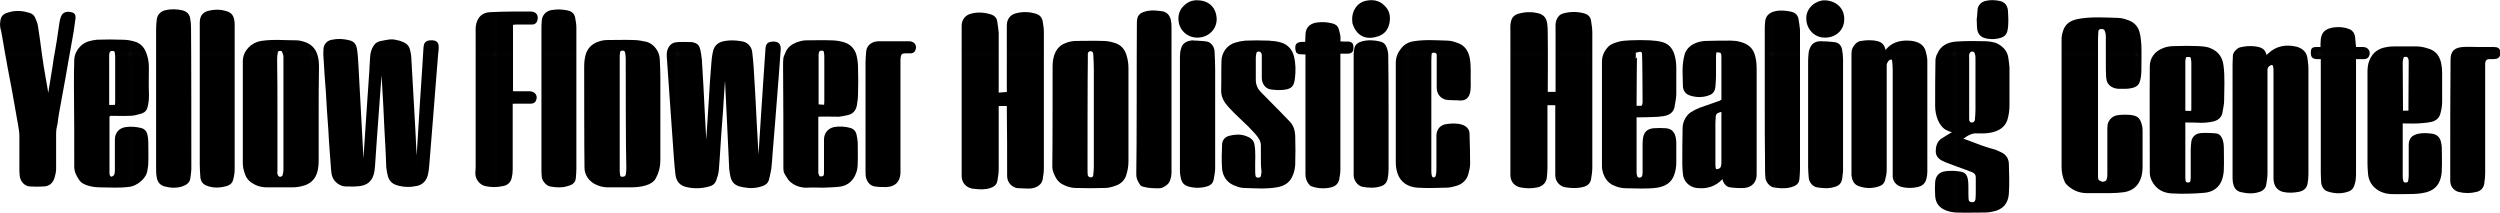 

<svg version="1.1" id="Layer_2_00000061473233061972780030000000352876093285049005_"
	 xmlns="http://www.w3.org/2000/svg" xmlns:xlink="http://www.w3.org/1999/xlink" x="0px" y="0px" viewBox="0 0 824.6 70.2"
	 style="enable-background:new 0 0 824.6 70.2;" xml:space="preserve">
<style type="text/css">
</style>
<pattern  y="70.2" width="58.8" height="58.8" patternUnits="userSpaceOnUse" id="New_Pattern_Swatch_2" viewBox="0 -58.8 58.8 58.8" style="overflow:visible;">
	<g>
		<rect y="-58.8" class="st0" width="58.8" height="58.8"/>
		<g>
			<rect y="-58.8" class="st0" width="58.8" height="58.8"/>
			<rect y="-58.8" class="st1" width="58.8" height="58.8"/>
		</g>
	</g>
</pattern>
<pattern  y="70.2" width="58.8" height="58.8" patternUnits="userSpaceOnUse" id="New_Pattern_Swatch_5" viewBox="0 -58.8 58.8 58.8" style="overflow:visible;">
	<g>
		<rect y="-58.8" class="st0" width="58.8" height="58.8"/>
		<g>
			<rect y="-58.8" class="st0" width="58.8" height="58.8"/>
			<rect y="-58.8" class="st2" width="58.8" height="58.8"/>
		</g>
	</g>
</pattern>
<g id="Layer_1-2">
	<g>
		<pattern  id="SVGID_1_" xlink:href="#New_Pattern_Swatch_5" patternTransform="matrix(1.02 0 0 -1 -1521.28 -15901.45)">
		</pattern>
		
			<pattern  id="SVGID_00000034077557383393652350000000349048043675086015_" xlink:href="#New_Pattern_Swatch_2" patternTransform="matrix(1.02 0 0 -1 -1546.59 -15900.98)">
		</pattern>
		
			<path style="fill:url(#SVGID_1_);stroke:url(#SVGID_00000034077557383393652350000000349048043675086015_);stroke-miterlimit:10;" d="
			M232.9,54.7c0.3-4.7,0.6-9.3,0.9-13.9c0.2-3.1,0.4-6.2,0.6-9.3c0.2-3.4,0.4-6.8,0.7-10.1c0.1-1.3,0.2-2.7,0.5-4
			c0.4-2.3,1.8-3.1,3.6-3.4c1.8-0.3,3.5-0.2,5.3,0.1c1.6,0.2,2.9,1.4,3.1,3.1c0.2,1.8,0.4,3.6,0.5,5.4c0.4,6,0.7,12.1,1,18.1
			c0.3,4.8,0.5,9.6,0.8,14.5c0,0.3,0,0.8,0.3,0.9c0.2,0,0.2-0.4,0.2-0.6c0.4-5.7,0.7-11.4,1.1-17.1c0.3-4.5,0.6-9,0.9-13.6
			c0.2-2.9,0.4-5.9,0.6-8.8c0.1-1.4,0.6-1.7,2-1.8c1.5,0,2,0.5,2,2c-0.2,2.8-0.4,5.5-0.6,8.3c-0.4,5.1-0.8,10.2-1.2,15.3
			c-0.3,3.7-0.6,7.4-0.9,11c-0.1,1.6-0.2,3.2-0.4,4.8c-0.2,1.3-0.5,2.5-0.8,3.7c-0.2,0.7-0.8,1.2-1.5,1.5c-2,0.8-4.1,0.9-6.2,0.5
			c-0.5-0.1-0.9-0.2-1.4-0.3c-2.1-0.7-2.5-1.8-2.9-4.8c-0.1-0.6-0.1-0.8-0.1-1.2c-0.2-4.3-0.4-8.5-0.6-12.8
			c-0.3-6.2-0.6-12.5-0.9-18.7c0-0.8,0-2.5-0.1-2.4c-0.1,0-0.4,0.3-0.4,0.5c-0.4,4.9-0.7,9.7-1,14.6c-0.4,5.2-0.8,10.5-1.1,15.7
			c-0.1,1.4-0.2,2.8-0.3,4.1c-0.1,1.2-0.5,2.4-0.9,3.5c-0.3,0.8-1,1.3-1.8,1.5c-2.4,0.7-5,0.8-7.4,0.2c-1.9-0.4-3-1.7-3.2-3.7
			c-0.2-1.8-0.4-3.6-0.5-5.3c-0.5-6.6-0.9-13.2-1.4-19.8c-0.3-4.3-0.6-8.6-0.9-12.9c-0.1-1.2-0.2-2.4,0.4-3.5c0.4-0.8,1-1.3,1.8-1.5
			c1.5-0.3,5.4-0.1,5.6-0.1c1.4,0.3,1.9,0.8,2.2,2.1c0.2,1,0.4,2.1,0.5,3.2c0.4,6.1,0.7,12.1,1,18.2c0.2,3.7,0.4,7.4,0.6,11.1
			c0.1,2.1,0.2,4.3,0.3,6.4c0,0.3,0.1,0.5,0.1,0.8c0.1,0,0.2,0,0.3,0C232.8,55.8,232.9,55.1,232.9,54.7z"/>
		
			<pattern  id="SVGID_00000141422216909396921290000000836324272367727495_" xlink:href="#New_Pattern_Swatch_5" patternTransform="matrix(1.02 0 0 -1 -1521.28 -15901.45)">
		</pattern>
		
			<pattern  id="SVGID_00000002372482144805298910000000111972569946061213_" xlink:href="#New_Pattern_Swatch_2" patternTransform="matrix(1.02 0 0 -1 -1546.59 -15900.98)">
		</pattern>
		
			<path style="fill:url(#SVGID_00000141422216909396921290000000836324272367727495_);stroke:url(#SVGID_00000002372482144805298910000000111972569946061213_);stroke-miterlimit:10;" d="
			M120.2,55.2c0.4-5.6,0.7-11.1,1.1-16.7c0.3-4.4,0.6-8.8,0.9-13.2c0.2-2.2,0.2-4.4,0.4-6.7c0.1-1.1,0.4-2.3,1.1-3.3
			c0.5-0.8,1.3-1.2,2.1-1.3c1.6-0.3,3.3-0.8,4.9-0.3c0.6,0.1,1,0.2,1.5,0.4c1.4,0.5,2.2,1.1,2.5,2.3c0.3,1.1,0.5,2.3,0.5,3.5
			c0.4,7.7,0.9,15.3,1.3,23c0.2,4.1,0.4,8.1,0.6,12.2c0,0.2,0,0.7,0.3,0.6c0.3,0,0.2-0.4,0.3-0.7c0.1-1.5,0.2-3.1,0.3-4.7
			c0.3-4.9,0.6-9.7,0.9-14.6c0.3-4.5,0.6-9,0.9-13.6c0.1-2.2,0.3-4.4,0.4-6.5c0.1-1.2,0.5-1.7,1.7-1.8c0.2,0,0.5,0,0.8,0
			c1.1,0.1,1.5,0.6,1.5,1.7c0,0.8-0.1,1.6-0.2,2.4c-0.2,2.1-0.3,4.2-0.5,6.2c-0.4,5.1-0.8,10.1-1.2,15.2c-0.4,5-0.8,10-1.2,14.9
			c-0.1,1.2-0.2,2.3-0.5,3.5c-0.4,1.5-1.4,2.7-3,3.1c-2.2,0.5-4.4,0.5-6.6-0.2c-1.3-0.4-2.1-1.2-2.5-2.4c-0.3-1-0.5-2.1-0.6-3.2
			c-0.1-4.2-0.4-8.3-0.6-12.5c-0.2-5.1-0.5-10.1-0.8-15.2c-0.1-1.8-0.2-3.7-0.3-5.5c0-0.4-0.2-1.2-0.4-1.2c-0.1,0-0.2,0.5-0.2,0.7
			c-0.3,4-0.6,8-0.9,12.1c-0.3,4.1-0.6,8.3-0.9,12.4c-0.2,2.9-0.4,5.8-0.6,8.7c-0.1,1.3-0.2,2.7-0.8,3.9c-0.5,1-1.3,1.8-2.5,2.2
			c-2,0.6-4,0.4-5.9,0.4c-1.7,0-3.6-1.5-4-3.2c-0.2-0.6-0.2-1.3-0.3-2c-0.3-4.3-0.7-8.7-0.9-13.1c-0.3-4.1-0.6-8.2-0.8-12.3
			c-0.3-3.9-0.6-7.8-0.8-11.7c-0.1-0.8,0-1.7,0-2.5c0.1-1.5,1.1-2.4,2.4-2.6c1.9-0.4,3.7-0.3,5.6,0.2c1.2,0.3,1.8,1.1,2,2.2
			c0.3,1.7,0.4,3.5,0.5,5.2c0.3,6.2,0.7,12.3,1,18.5c0.3,4.9,0.5,9.9,0.8,14.8c0,0.3,0.1,0.6,0.1,0.9c0.1,0,0.2,0,0.2,0
			C120,55.8,120.2,55.4,120.2,55.2z"/>
		
			<pattern  id="SVGID_00000145051774149317394840000012912131303590344353_" xlink:href="#New_Pattern_Swatch_5" patternTransform="matrix(1.02 0 0 -1 -1521.28 -15901.45)">
		</pattern>
		
			<pattern  id="SVGID_00000045612431999341233380000005477461512260519062_" xlink:href="#New_Pattern_Swatch_2" patternTransform="matrix(1.02 0 0 -1 -1546.59 -15900.98)">
		</pattern>
		
			<path style="fill:url(#SVGID_00000145051774149317394840000012912131303590344353_);stroke:url(#SVGID_00000045612431999341233380000005477461512260519062_);stroke-miterlimit:10;" d="
			M104.6,37.3c0,5.2,0,10.4,0,15.6c0,1.2-0.1,2.4-0.4,3.6c-0.5,1.9-1.7,3.4-3.7,4.1c-1.4,0.5-2.8,0.7-4.3,0.7c-2.7,0-5.3,0-7.9,0
			c-1.4,0-2.7-0.2-3.9-0.8c-1.5-0.7-2.6-1.7-3.1-3.2c-0.4-1.1-0.7-2.2-0.7-3.4c0-11.2,0-22.5,0-33.7c0-3.1,2.5-5.7,5.6-6.2
			c3.9-0.6,7.7-0.2,11.6-0.2c0.7,0,1.5,0.2,2.2,0.4c2.8,0.8,4.2,2.7,4.6,5.8c0.1,0.8,0.1,1.6,0.1,2.4
			C104.6,27.4,104.6,32.4,104.6,37.3L104.6,37.3z M91,37.8L91,37.8c0,6.2,0,12.3,0,18.5c0,0.4-0.1,0.8,0,1.1
			c0.1,0.7,0.6,1.3,1.2,1.4c0.6,0.1,1.4-0.3,1.5-0.9c0.2-0.6,0.3-1.3,0.3-1.9c0-12.4,0-24.8,0-37.2c0-0.5-0.1-1-0.3-1.4
			c-0.3-0.9-0.5-1.1-1.3-1.1c-0.8,0-1.2,0.3-1.3,1.1c-0.1,0.6-0.2,1.3-0.2,2C91,25.5,91,31.6,91,37.8L91,37.8z"/>
		
			<pattern  id="SVGID_00000025436681819340905670000010420243060443843974_" xlink:href="#New_Pattern_Swatch_5" patternTransform="matrix(1.02 0 0 -1 -1521.28 -15901.45)">
		</pattern>
		
			<pattern  id="SVGID_00000137105396811526643210000009843366021283720841_" xlink:href="#New_Pattern_Swatch_2" patternTransform="matrix(1.02 0 0 -1 -1546.59 -15900.98)">
		</pattern>
		
			<path style="fill:url(#SVGID_00000025436681819340905670000010420243060443843974_);stroke:url(#SVGID_00000137105396811526643210000009843366021283720841_);stroke-miterlimit:10;" d="
			M193.2,22c0-1.2,0.1-2.4,0.4-3.6c0.5-2,1.8-3.4,3.7-4.1c1-0.4,2-0.6,3.1-0.6c2.9,0,5.7-0.1,8.6,0c1.4,0,2.8,0.3,4.2,0.6
			c2.1,0.6,3.8,2.9,3.9,5.1c0.1,2,0.2,4,0.2,6c0,9.2,0,18.4,0,27.6c0,2-0.5,3.8-1.4,5.5c-0.6,1.2-1.8,1.8-3.1,2.2
			c-1.7,0.5-3.4,0.6-5.1,0.6c-2.4,0-4.8,0-7.2,0c-1.5,0-2.9-0.4-4.2-1.1c-1.9-1.1-3-2.9-3-4.9C193.2,49.5,193.2,27.3,193.2,22z
			 M206.9,19.3c0-0.7-0.1-1.3-0.2-2c-0.2-0.8-0.6-1.1-1.3-1.1c-0.8,0-1.3,0.3-1.4,1.1c-0.1,0.6-0.1,1.2-0.1,1.9
			c0,12.2,0,24.3,0,36.5c0,0.6,0,1.3,0.1,1.9c0,0.5,0.4,1.2,1,1.2c1.5,0,1.6-0.5,1.8-0.8c0-0.1,0-0.2,0.1-0.2
			c0.1-0.8,0.2-1.6,0.2-2.3C206.9,49.4,206.9,25.3,206.9,19.3z"/>
		
			<pattern  id="SVGID_00000103952447416121214420000014037758085994384520_" xlink:href="#New_Pattern_Swatch_5" patternTransform="matrix(1.02 0 0 -1 -1521.28 -15901.45)">
		</pattern>
		
			<pattern  id="SVGID_00000175321229199257291700000011211892396940404371_" xlink:href="#New_Pattern_Swatch_2" patternTransform="matrix(1.02 0 0 -1 -1546.59 -15900.98)">
		</pattern>
		
			<path style="fill:url(#SVGID_00000103952447416121214420000014037758085994384520_);stroke:url(#SVGID_00000175321229199257291700000011211892396940404371_);stroke-miterlimit:10;" d="
			M35.6,38c0,0.3,0,0.5,0,0.7c0,6.1,0,12.2,0,18.3c0,0.8,0.2,1.4,0.9,1.8c0.1,0,0.2,0,0.2,0c1.5-0.3,1.7-1.4,1.7-2.6
			c0-3.4,0-6.7,0-10.1c0-2,1.1-3.4,3.2-3.7c1.6-0.2,3.2-0.1,4.8,0.3c0.9,0.2,1.5,0.8,1.7,1.7c0.2,0.8,0.3,1.6,0.3,2.5
			c0,2.3,0.1,4.5,0,6.8c0,1-0.2,2-0.4,3c-0.5,2-3.1,4.1-5.2,4.4c-3.3,0.5-6.5,0.2-9.8,0.2c-2.1,0-5.3-0.6-6.3-2
			c-0.9-1.3-1.7-2.6-1.7-4.3c0-8.8,0-17.7-0.1-26.6c0-2.9,0-5.7,0.1-8.6c0-2.5,2-4.9,4.1-5.6c0.9-0.3,1.9-0.5,2.9-0.6
			c2.8-0.1,5.6-0.1,8.3,0c1.3,0,2.7,0.2,4,0.6c1.4,0.4,2.5,1.3,3.2,2.8c0.8,1.7,1.1,3.4,1.1,5.3c0,2.6-0.1,5.3,0,7.9
			c0.1,1.8,0,3.7-0.5,5.3c-0.4,1.1-1.2,1.4-2,1.6c-1,0.3-2.1,0.6-3.2,0.6c-2.2,0.1-4.4,0-6.5,0C36.1,37.9,35.9,38,35.6,38L35.6,38z
			 M38.4,35.1c0-0.6,0.1-1,0.1-1.5c0-4.8,0-9.5,0-14.3c0-0.6,0-1.2-0.1-1.8c-0.1-0.9-0.5-1.2-1.3-1.2c-0.8,0-1.3,0.3-1.5,1.1
			c-0.1,0.4-0.1,0.9-0.1,1.4c0,5.1,0,10.2,0,15.3c0,0.3,0,0.7,0,1L38.4,35.1L38.4,35.1z"/>
		
			<pattern  id="SVGID_00000141445239231437010660000017330285597807235004_" xlink:href="#New_Pattern_Swatch_5" patternTransform="matrix(1.02 0 0 -1 -1521.28 -15901.45)">
		</pattern>
		
			<pattern  id="SVGID_00000170241626536561388170000005566036273591687610_" xlink:href="#New_Pattern_Swatch_2" patternTransform="matrix(1.02 0 0 -1 -1546.59 -15900.98)">
		</pattern>
		
			<path style="fill:url(#SVGID_00000141445239231437010660000017330285597807235004_);stroke:url(#SVGID_00000170241626536561388170000005566036273591687610_);stroke-miterlimit:10;" d="
			M269.5,38c0,0.4-0.1,0.6-0.1,0.8c0,6,0,12.1,0,18.1c0,0.8,0.6,1.9,1.2,1.8c1.8,0,1.7-0.9,1.7-2.5c0-3.4,0-6.8,0-10.2
			c0-1.8,1.1-3.2,2.9-3.6c1.7-0.3,3.5-0.2,5.2,0.3c0.8,0.2,1.4,0.8,1.6,1.7c0.2,0.8,0.3,1.6,0.4,2.5c0,2.3,0.1,4.6,0,6.9
			c0,1-0.1,2.1-0.5,3.1c-0.8,2.3-2.5,3.9-5.1,4.2c-1.7,0.2-3.5,0.2-5.2,0.3c-1.8,0-3.6-0.1-5.4,0c-2,0.1-4.3-0.7-5.7-2.3
			c-0.4-0.6-0.7-1.1-1.1-1.7c-0.4-0.6-0.5-1.2-0.5-2c0-11.2,0-22.5-0.1-33.7c0-0.8,0-1.7,0.1-2.5c0.1-0.6,0.5-1.2,0.7-1.8
			c0.6-1.5,1.9-2.4,3.4-3c0.9-0.3,1.9-0.6,3-0.6c2.6,0,5.3-0.1,8,0c1.4,0,2.9,0.2,4.2,0.6c2,0.6,3.3,2,3.8,3.9
			c0.3,1.2,0.5,2.5,0.5,3.8c0.1,3,0.1,6,0,9.1c0,1.2-0.2,2.4-0.4,3.6c-0.3,1.4-1.1,2.4-2.7,2.7c-0.9,0.2-1.8,0.4-2.7,0.5
			C274.3,38,272,37.9,269.5,38L269.5,38z M272.3,35.1c0-0.6,0.1-1.1,0.1-1.6c0-4.8,0-9.5,0-14.3c0-0.6,0-1.2-0.1-1.8
			c-0.1-0.9-0.5-1.2-1.3-1.2c-0.8,0-1.3,0.4-1.4,1.1c-0.1,0.4-0.1,0.8-0.1,1.2c0,5.1,0,10.3,0,15.4c0,0.3,0,0.6,0.1,1L272.3,35.1
			L272.3,35.1z"/>
		
			<pattern  id="SVGID_00000099642179955294605000000008525522550685533839_" xlink:href="#New_Pattern_Swatch_5" patternTransform="matrix(1.02 0 0 -1 -1521.32 -15901.44)">
		</pattern>
		
			<pattern  id="SVGID_00000144328823359209899180000000271541014510008486_" xlink:href="#New_Pattern_Swatch_2" patternTransform="matrix(1.02 0 0 -1 -1546.63 -15900.97)">
		</pattern>
		
			<path style="fill:url(#SVGID_00000099642179955294605000000008525522550685533839_);stroke:url(#SVGID_00000144328823359209899180000000271541014510008486_);stroke-miterlimit:10;" d="
			M16,32.6c0.1-0.6,0.3-1.2,0.4-1.8c0.3-1.8,1.3-7.9,1.5-9.2c0.2-1.2,0.3-2.5,0.6-3.8c0.2-1.4,0.5-2.7,0.7-4.1
			c0.1-0.7,0.2-1.3,0.3-2c0.2-1.4,0.4-2.7,0.6-4.1c0.1-0.6,0.2-1.1,0.4-1.7c0.4-1.2,1.1-1.6,2.4-1.5c1.2,0.2,1.6,0.4,1.5,1.6
			c-0.2,1.4-0.4,2.9-0.6,4.3c-0.3,1.7-0.6,3.4-0.9,5.1c-0.3,1.7-0.6,3.3-0.9,5c-0.3,1.7-0.6,3.5-0.9,5.2c-0.4,2.1-1.8,9.8-2.1,11.5
			c-0.2,1.2-0.4,2.4-0.5,3.5C18.2,41.8,18,42.9,18,44c0,3.9,0,7.7,0,11.6c0,1-0.2,1.9-0.5,2.9c-0.5,1.6-1.5,2.4-3,2.5
			c-1.6,0.1-3.2,0.1-4.7,0c-1.5-0.1-2.7-1.6-2.8-3.2c-0.1-0.8-0.1-1.7-0.1-2.5c0-3.5,0-7,0-10.5c0-1.4-0.3-2.7-0.5-4.1
			c-0.1-0.7-0.3-1.4-0.4-2.2c-0.3-1.6-1.3-7.2-1.5-8.5c-0.3-1.5-1.3-6.7-1.5-7.9c-0.3-1.7-0.6-3.4-0.9-5c-0.2-1.2-0.4-2.3-0.6-3.5
			c-0.2-1.1-0.4-2.2-0.6-3.4C0.6,9.3,0.4,8.2,0.6,7.1c0.2-1.8,1-2.2,2.9-2.7c2-0.5,4.1-0.3,6,0.3c0.8,0.2,1.4,0.7,1.7,1.5
			c0.3,0.8,0.7,1.6,0.8,2.4c0.5,3.1,0.9,6.1,1.3,9.2c0.4,2.7,0.8,5.5,1.3,8.2c0.4,2.2,0.8,4.4,1.1,6.7C15.8,32.6,15.9,32.6,16,32.6
			L16,32.6z"/>
		
			<pattern  id="SVGID_00000152965537720930792900000001226808011400277672_" xlink:href="#New_Pattern_Swatch_5" patternTransform="matrix(1.02 0 0 -1 -1521.28 -15901.45)">
		</pattern>
		
			<pattern  id="SVGID_00000088820914996025212420000002796682380651058086_" xlink:href="#New_Pattern_Swatch_2" patternTransform="matrix(1.02 0 0 -1 -1546.59 -15900.98)">
		</pattern>
		
			<path style="fill:url(#SVGID_00000152965537720930792900000001226808011400277672_);stroke:url(#SVGID_00000088820914996025212420000002796682380651058086_);stroke-miterlimit:10;" d="
			M168.7,7.7v22.8c0.3,0,0.6,0.1,1,0.1c1.4,0,2.8,0,4.2,0c0.3,0,0.6,0,0.9,0c1.4,0.1,2.1,1.2,1.5,2.4c-0.2,0.6-0.8,0.7-1.4,0.7
			c-1.6,0-3.2,0-4.9,0c-0.4,0-0.8,0-1.4,0.1c0,0.5,0,1,0,1.4c0,6.9,0,13.8,0,20.7c0,0.9-0.1,1.8-0.3,2.6c-0.3,1.4-1.2,2.2-2.6,2.4
			c-1.8,0.4-3.6,0.4-5.5,0c-1.7-0.4-3-2.1-2.9-3.9c0-0.6,0.1-1.2,0.1-1.8c0-14.7,0-29.3,0-43.9c0-1.1-0.1-2.3,0.2-3.4
			c0.6-2.2,1.9-3.3,4.2-3.4c2.6-0.1,5.2-0.2,7.8-0.2c1.8,0,3.6,0,5.4,0c1.6,0,2.2,1,1.7,2.5c-0.2,0.6-0.7,0.8-1.3,0.8
			c-1.8,0-3.6,0-5.4,0C169.7,7.7,169.3,7.7,168.7,7.7L168.7,7.7z"/>
		
			<pattern  id="SVGID_00000078037829567390208460000012748258078114739629_" xlink:href="#New_Pattern_Swatch_5" patternTransform="matrix(1.02 0 0 -1 -1521.28 -15901.45)">
		</pattern>
		
			<pattern  id="SVGID_00000135692822690858913570000017642755142382754491_" xlink:href="#New_Pattern_Swatch_2" patternTransform="matrix(1.02 0 0 -1 -1546.59 -15900.98)">
		</pattern>
		
			<path style="fill:url(#SVGID_00000078037829567390208460000012748258078114739629_);stroke:url(#SVGID_00000135692822690858913570000017642755142382754491_);stroke-miterlimit:10;" d="
			M66.4,7.5c0-1.8,0.7-3,2.3-3.4c1.4-0.4,2.9-0.5,4.4-0.3c0.1,0,0.3,0.1,0.4,0.1c2.6,0.5,3.2,1.3,3.4,3.9c0,0.5,0,1.1,0,1.6
			c0,15.4,0,30.9,0,46.3c0,1.2-0.2,2.4-0.5,3.5c-0.2,0.8-0.7,1.3-1.5,1.6c-2.2,0.7-4.4,0.8-6.5,0c-1.1-0.4-1.7-1.2-1.8-2.4
			c-0.1-1.4-0.2-2.7-0.2-4.1c0-7.4,0-22.3,0-22.3C66.4,32,66.4,15.7,66.4,7.5z"/>
		
			<pattern  id="SVGID_00000028289367081891846830000002499839806332990389_" xlink:href="#New_Pattern_Swatch_5" patternTransform="matrix(1.02 0 0 -1 -1521.28 -15901.45)">
		</pattern>
		
			<pattern  id="SVGID_00000034069993737810795980000005651553749743625148_" xlink:href="#New_Pattern_Swatch_2" patternTransform="matrix(1.02 0 0 -1 -1546.59 -15900.98)">
		</pattern>
		
			<path style="fill:url(#SVGID_00000028289367081891846830000002499839806332990389_);stroke:url(#SVGID_00000034069993737810795980000005651553749743625148_);stroke-miterlimit:10;" d="
			M62.6,55.6c0,1-0.2,2-0.3,3c-0.1,1.4-1.2,2-2.3,2.4c-1.8,0.6-3.8,0.5-5.6,0c-1.2-0.3-2-1.2-2.2-2.6c-0.2-1-0.2-2-0.2-3
			c0-15.4,0-30.7,0-46c0-0.9,0.1-1.8,0.2-2.8c0.1-1.3,1-2.4,2.3-2.7c1.9-0.5,3.8-0.4,5.6,0c1.1,0.3,1.9,1,2.1,2.1
			c0.2,1.1,0.3,2.1,0.3,3.2C62.6,17,62.6,47.9,62.6,55.6z"/>
		
			<pattern  id="SVGID_00000103949808576105407560000011161243270349267355_" xlink:href="#New_Pattern_Swatch_5" patternTransform="matrix(1.02 0 0 -1 -1521.28 -15901.45)">
		</pattern>
		
			<pattern  id="SVGID_00000073701844885177395820000010941300224469981862_" xlink:href="#New_Pattern_Swatch_2" patternTransform="matrix(1.02 0 0 -1 -1546.59 -15900.98)">
		</pattern>
		
			<path style="fill:url(#SVGID_00000103949808576105407560000011161243270349267355_);stroke:url(#SVGID_00000073701844885177395820000010941300224469981862_);stroke-miterlimit:10;" d="
			M179.1,9.7c0-0.9,0-1.8,0.1-2.8c0.1-1.8,1.4-2.9,2.9-3.1c1.7-0.3,3.3-0.2,4.9,0.1c1.1,0.2,2,0.8,2.2,2c0.2,1.1,0.4,2.1,0.4,3.2
			c0,15.5,0,31,0,46.6c0,1-0.1,2.2-0.2,3.2c-0.2,1.5-1.6,1.8-2.7,2.1c-1.7,0.5-3.5,0.3-5.2,0c-1-0.2-2.2-1.6-2.3-2.7
			c-0.1-1-0.1-2-0.1-3C179.1,47.7,179.1,17.3,179.1,9.7z"/>
		
			<pattern  id="SVGID_00000179617821199047591510000007005505234757999271_" xlink:href="#New_Pattern_Swatch_5" patternTransform="matrix(1.02 0 0 -1 -1521.28 -15901.45)">
		</pattern>
		
			<pattern  id="SVGID_00000082355862999331836150000004406989166083986582_" xlink:href="#New_Pattern_Swatch_2" patternTransform="matrix(1.02 0 0 -1 -1546.59 -15900.98)">
		</pattern>
		
			<path style="fill:url(#SVGID_00000179617821199047591510000007005505234757999271_);stroke:url(#SVGID_00000082355862999331836150000004406989166083986582_);stroke-miterlimit:10;" d="
			M286,37.8c0-5.7,0-11.4,0-17.1c0-1.2,0.1-2.4,0.2-3.6c0.1-1.4,1-2.4,2.3-2.8c0.7-0.2,1.4-0.2,2-0.2c3,0,6,0,9,0c0.2,0,0.3,0,0.5,0
			c1.4,0.1,2,1.2,1.4,2.4c-0.2,0.5-0.7,0.6-1.2,0.6c-0.6,0-1.3,0-1.9,0c-1.1,0.1-1.5,0.5-1.7,1.6c-0.1,0.5-0.1,1.1-0.1,1.6
			c0,11.6,0,23.2,0,34.8c0,0.7,0,1.4,0,2.1c-0.2,2.6-1.6,3.9-4.2,4c-1.2,0-2.5,0-3.7-0.2c-1.3-0.2-2-1.2-2.4-2.3
			c-0.2-0.7-0.2-1.5-0.2-2.2C286,50.3,286,37.8,286,37.8z"/>
	</g>
	<g>
		
			<pattern  id="SVGID_00000138542901907914916610000003201991919145038767_" xlink:href="#New_Pattern_Swatch_5" patternTransform="matrix(1.02 0 0 -1 -1521.28 -15901.45)">
		</pattern>
		
			<pattern  id="SVGID_00000008125385858361003940000011788434206263432586_" xlink:href="#New_Pattern_Swatch_2" patternTransform="matrix(1.02 0 0 -1 -1546.59 -15900.98)">
		</pattern>
		
			<path style="fill:url(#SVGID_00000138542901907914916610000003201991919145038767_);stroke:url(#SVGID_00000008125385858361003940000011788434206263432586_);stroke-miterlimit:10;" d="
			M510,30.8h3.6c0-0.5,0-0.9,0-1.4c0-6.5,0-13.1,0-19.6c0-1-0.1-2,0.2-2.9c0.4-1,0.9-1.7,2-2c2.2-0.6,4.4-0.6,6.6,0
			c1.1,0.3,1.8,1,1.9,2.1c0.2,1.2,0.4,2.5,0.4,3.7c0,14.9,0,29.7,0,44.6c0,1.2-0.2,2.5-0.4,3.7c-0.2,1.1-0.9,1.8-1.9,2.1
			c-1.7,0.5-3.4,0.5-5.1,0.3c-0.5-0.1-1.1-0.1-1.6-0.3c-1.5-0.7-2.2-1.9-2.2-3.5c0-7.3,0-14.7,0-22c0-0.5,0-0.9,0-1.4h-3.6
			c0,0.4,0,0.9,0,1.3c0,6.6,0,13.3,0,19.9c0,1-0.1,2.1-0.2,3.1c-0.2,1.5-1.1,2.4-2.6,2.8c-1.9,0.4-3.7,0.4-5.6,0
			c-1.7-0.4-2.7-1.6-2.8-3.4c0-15.7,0-31.4,0-47.1c0-1.1-0.1-2.2,0.1-3.3c0.2-1.1,0.7-2,1.9-2.4c2.2-0.7,4.4-0.8,6.7-0.2
			c1.5,0.4,2.2,1.4,2.4,2.8c0.2,1.3,0.2,2.7,0.2,4C510.1,17.5,510,30.2,510,30.8L510,30.8z"/>
		
			<pattern  id="SVGID_00000124845903131705556220000004796735474611304116_" xlink:href="#New_Pattern_Swatch_5" patternTransform="matrix(1.02 0 0 -1 -1521.28 -15901.45)">
		</pattern>
		
			<pattern  id="SVGID_00000098904307246897296870000008672263087644052613_" xlink:href="#New_Pattern_Swatch_2" patternTransform="matrix(1.02 0 0 -1 -1546.59 -15900.98)">
		</pattern>
		
			<path style="fill:url(#SVGID_00000124845903131705556220000004796735474611304116_);stroke:url(#SVGID_00000098904307246897296870000008672263087644052613_);stroke-miterlimit:10;" d="
			M332.6,30.8c0-0.5,0-1,0-1.4c0-7,0-14,0-21c0-1.9,1-3.2,2.9-3.6c2.1-0.5,4.2-0.4,6.3,0.3c0.9,0.3,1.4,1,1.6,1.9
			c0.2,1.2,0.4,2.4,0.4,3.6c0,5.1,0,10.2,0,15.2c0,9.9,0,19.8,0,29.7c0,1.2-0.2,2.5-0.4,3.7c-0.2,0.9-0.8,1.5-1.7,2
			c-1.7,0.8-3.5,0.4-5.2,0.4c-0.5,0-1,0-1.5-0.2c-1.5-0.6-2.3-1.9-2.3-3.4c0-7.3,0-14.7-0.1-22c0-0.5,0-0.9,0-1.5
			c-1.2-0.1-2.4,0-3.7,0c0,0.5,0,1,0,1.5c0,6.6,0,13.3,0,19.9c0,1.2-0.2,2.3-0.4,3.5c-0.1,1.1-0.9,1.8-1.9,2.1
			c-1.7,0.6-3.4,0.5-5.1,0.3c-0.5,0-1-0.1-1.5-0.3c-1.5-0.6-2.3-1.9-2.3-3.5c0-13.2,0-26.4,0-39.7c0-3.3,0-6.6,0-9.8
			c0-1.7,1-3.1,2.7-3.5c2.2-0.6,4.4-0.4,6.5,0.3c0.8,0.3,1.4,0.9,1.5,1.7c0.2,1.3,0.4,2.6,0.5,3.8c0,6.3,0,12.5,0,18.8
			c0,0.5,0,0.9,0,1.5L332.6,30.8L332.6,30.8z"/>
		
			<pattern  id="SVGID_00000009575069927134526030000017587405742442164368_" xlink:href="#New_Pattern_Swatch_5" patternTransform="matrix(1.02 0 0 -1 -1521.28 -15901.45)">
		</pattern>
		
			<pattern  id="SVGID_00000068657208991348589930000015211774123896546998_" xlink:href="#New_Pattern_Swatch_2" patternTransform="matrix(1.02 0 0 -1 -1546.59 -15900.98)">
		</pattern>
		
			<path style="fill:url(#SVGID_00000009575069927134526030000017587405742442164368_);stroke:url(#SVGID_00000068657208991348589930000015211774123896546998_);stroke-miterlimit:10;" d="
			M694,60.4c0.9-0.2,1.3-0.6,1.4-1.3c0.2-0.6,0.2-1.2,0.2-1.9c0-5,0-9.9,0-14.8c0-0.7,0-1.4,0.4-2.1c0.7-1.3,1.8-1.8,3.2-1.9
			c1.1-0.1,2.3-0.1,3.4,0c2.5,0.3,2.9,1,3.5,3.4c0.1,0.6,0.1,1.2,0.1,1.9c0,3.7,0,7.3,0,11c0,1.4-0.1,2.8-0.6,4.1
			c-0.9,2.4-2.6,3.7-5.1,4.1c-1.5,0.2-3,0.3-4.6,0.3c-2.5,0-5,0-7.6,0c-2.5,0-4.7-1-6.4-2.8c-0.2-0.2-0.3-0.4-0.4-0.6
			c-0.7-1.5-1-3.1-1-4.8c0-8.2,0-16.4,0-24.7c0-5.9,0-11.8,0-17.7c0-0.6,0.3-1.8,0.5-2.4c0.9-2.5,2.8-3.2,5.4-3.6
			c4-0.6,8.1-0.3,12.1-0.2c1.2,0,2.4,0.4,3.5,0.8c1.8,0.7,2.9,2,3.3,3.9c0.3,1.2,0.4,2.5,0.5,3.8c0.1,2.8,0,5.5,0,8.3
			c0,1.4-0.2,3.1-0.7,4.1c-0.5,0.8-1.1,1-1.8,1.2c-1.4,0.4-2.8,0.3-4.2,0.3c-0.7,0-1.3-0.1-2-0.4c-1.3-0.6-1.8-1.6-1.9-2.9
			c-0.1-1.7-0.1-3.4-0.1-5c0-2.8,0-5.6,0-8.4c0-0.7-0.1-1.4-0.4-2.1c-0.3-0.8-1-1-2-0.9c-0.6,0.1-1.1,0.6-1.1,1.4
			c0,0.7-0.1,1.3-0.1,2c0,14.8,0,29.6,0,44.4c0,1-0.1,2,0.3,2.8C692.5,60.1,693.1,60.6,694,60.4z"/>
		
			<pattern  id="SVGID_00000017495369231288450800000002818407383977227655_" xlink:href="#New_Pattern_Swatch_5" patternTransform="matrix(1.02 0 0 -1 -1521.28 -15901.45)">
		</pattern>
		
			<pattern  id="SVGID_00000093142963448595867210000007599866742903941040_" xlink:href="#New_Pattern_Swatch_2" patternTransform="matrix(1.02 0 0 -1 -1546.59 -15900.98)">
		</pattern>
		
			<path style="fill:url(#SVGID_00000017495369231288450800000002818407383977227655_);stroke:url(#SVGID_00000093142963448595867210000007599866742903941040_);stroke-miterlimit:10;" d="
			M648.8,46.7c1.6,0.6,3.2,1.2,4.8,1.8c1.4,0.5,2.8,0.9,4.2,1.3c0.7,0.2,1.4,0.6,2.1,0.9c1.5,0.7,2.2,2,2.2,3.5
			c0.1,3.2,0.2,6.4,0,9.6c-0.2,3-1.7,4.9-4.9,5.5c-0.8,0.2-1.7,0.3-2.5,0.3c-3.2,0-6.3,0.1-9.5,0c-1.3-0.1-2.6-0.3-3.9-1
			c-1.7-0.9-2.4-2.3-2.5-4.1c-0.1-1.5-0.1-2.9,0-4.4c0.1-1.7,1.1-2.9,2.8-3.1c1.4-0.2,2.9-0.2,4.3,0c2.2,0.2,2.6,1,2.8,3.2
			c0.1,1.8,0,3.5,0.1,5.3c0,1.1,0.6,1.6,1.6,1.7c1,0,1.5-0.4,1.7-1.4c0.1-1,0.1-1.9,0.1-2.9c0-1.5,0-2.9,0-4.4
			c0-1.1-0.6-1.8-1.6-2.2c-0.8-0.3-1.6-0.6-2.4-0.9c-2.1-0.8-4.2-1.5-6.2-2.3c-0.5-0.2-1-0.5-1.5-0.7c-0.9-0.6-1.5-1.3-1.5-2.5
			c0-1.2,0.2-2.3,1-3.2c0.2-0.2,0.4-0.5,0.7-0.6c1.4-0.9,2.9-1.8,4.3-2.6c-1-0.4-2-0.6-2.9-1.1c-2.1-1.1-3.3-4.5-3.3-7.4
			c0-5,0-10.1,0.1-15.1c0-0.5,0.2-1,0.3-1.5c0-0.1,0.1-0.2,0.2-0.3c1-2.7,3.3-3.7,5.9-3.9c3.2-0.2,6.5-0.2,9.7-0.1
			c1.3,0.1,2.7,0.2,3.9,0.9c1.6,0.9,2.7,2.2,3,4c0.2,1.1,0.3,2.2,0.4,3.3c0,4.1,0,8.2,0,12.3c0,1.7-0.2,3.3-0.7,4.9
			c-0.6,1.7-1.9,2.8-3.7,3.4c-1.2,0.4-2.5,0.6-3.9,0.6c-0.5,0-1.1,0-1.7,0c-2.1-0.2-3.7,0.9-5.2,2c-0.1,0-0.3,0.1-0.2,0.4
			C647.2,46.3,648.2,46.4,648.8,46.7z M652.1,28.2c0-2.9,0-5.9,0-8.8c0-0.6,0-1.2-0.2-1.7c-0.2-0.8-0.5-1.1-1.3-1.2
			c-0.8,0-1.2,0.3-1.5,1.1c-0.2,0.6-0.1,1.2-0.1,1.9c0,1.9,0,3.7,0,5.5c0,4.8,0,9.7,0,14.5c0,0.7,0.6,1.4,1.2,1.4
			c0.9,0.1,1.6-0.5,1.7-1.3c0.1-1.1,0.2-2.2,0.2-3.4C652.1,33.6,652.1,30.9,652.1,28.2L652.1,28.2z"/>
		
			<pattern  id="SVGID_00000105387093403299603530000016267890132460334766_" xlink:href="#New_Pattern_Swatch_5" patternTransform="matrix(1.02 0 0 -1 -1521.28 -15901.45)">
		</pattern>
		
			<pattern  id="SVGID_00000044179930351959490120000001761699128970984322_" xlink:href="#New_Pattern_Swatch_2" patternTransform="matrix(1.02 0 0 -1 -1546.59 -15900.98)">
		</pattern>
		
			<path style="fill:url(#SVGID_00000105387093403299603530000016267890132460334766_);stroke:url(#SVGID_00000044179930351959490120000001761699128970984322_);stroke-miterlimit:10;" d="
			M621.7,17.6c0.2-0.3,0.4-0.6,0.7-0.9c1.8-2.2,4.2-2.9,7-2.8c0.8,0,1.5,0.1,2.2,0.3c1.5,0.4,2.7,1.3,3.1,2.9
			c0.2,0.9,0.5,1.9,0.5,2.8c0,12.2,0,24.5,0,36.8c0,0.7-0.1,1.5-0.3,2.2c-0.3,1.3-1.2,2-2.4,2.3c-1.8,0.4-3.7,0.4-5.4-0.1
			c-1.3-0.4-2.3-1.6-2.3-3c0-1,0-1.9,0-2.9c0-10.8,0-21.6,0-32.4c0-1-0.1-1.9-0.2-2.9c-0.1-0.6-0.6-0.9-1.2-0.7
			c-0.8,0.2-1.5,1.3-1.6,2.1c0,0.9,0,1.9,0,2.8c0,10.6,0,21.2,0,31.9c0,1.1-0.2,2.1-0.5,3.2c-0.2,1-0.8,1.5-1.7,1.8
			c-2.1,0.7-4.3,0.7-6.4-0.1c-1.4-0.5-1.8-1.7-2-3.1c0-0.2,0-0.5,0-0.8c0-13.1,0-26.3,0-39.4c0-1.3,0.5-2.1,1.3-2.9
			c0.2-0.2,0.6-0.5,0.9-0.6c2-0.4,4-0.5,5.9,0c1.2,0.3,1.9,1.2,2.1,2.4c0,0.2,0,0.5,0,0.7C621.5,17.5,621.6,17.6,621.7,17.6
			L621.7,17.6z"/>
		
			<pattern  id="SVGID_00000005949858211230769470000016089234620927035025_" xlink:href="#New_Pattern_Swatch_5" patternTransform="matrix(1.02 0 0 -1 -1521.28 -15901.45)">
		</pattern>
		
			<pattern  id="SVGID_00000073716216418372218530000016755632941030478485_" xlink:href="#New_Pattern_Swatch_2" patternTransform="matrix(1.02 0 0 -1 -1546.59 -15900.98)">
		</pattern>
		
			<path style="fill:url(#SVGID_00000005949858211230769470000016089234620927035025_);stroke:url(#SVGID_00000073716216418372218530000016755632941030478485_);stroke-miterlimit:10;" d="
			M747.3,19.1c0.5-0.5,0.9-0.8,1.2-1.1c2.5-2.4,5.6-2.9,8.9-2.1c1.8,0.5,3,1.6,3.2,3.5c0.1,1,0.3,2,0.3,3c0,11.7,0,23.4,0,35.1
			c0,1-0.1,2.1-0.3,3.1c-0.3,1.3-1.1,1.9-2.5,2.2c-1.7,0.3-3.4,0.4-5,0c-1.8-0.5-2.6-1.8-2.7-3.8c0-0.7,0-1.4,0-2.1
			c0-11.1,0-22.2,0-33.3c0-0.5,0-1.1-0.1-1.6c-0.1-1-0.9-1.3-1.8-0.8c-0.6,0.4-1,0.9-1.1,1.6c0,0.5,0,0.9,0,1.4c0,11,0,22,0,33
			c0,1.2-0.2,2.4-0.4,3.6c-0.1,0.8-0.6,1.4-1.3,1.8c-2.1,0.9-4.2,0.8-6.4,0.3c-1.5-0.3-2.1-1.5-2.3-2.8c-0.1-0.7-0.1-1.4-0.1-2.1
			c0-12.2,0-24.5,0-36.8c0-0.9,0.1-1.8,0.1-2.8c0-0.9,1.2-2.1,2-2.3c1.6-0.4,3.2-0.5,4.8-0.3C746.1,16.1,746.9,16.7,747.3,19.1
			L747.3,19.1z"/>
		
			<pattern  id="SVGID_00000140010967438348034360000011769138819296632463_" xlink:href="#New_Pattern_Swatch_5" patternTransform="matrix(1.02 0 0 -1 -1521.28 -15901.45)">
		</pattern>
		
			<pattern  id="SVGID_00000054956949003066009310000017556236344604388244_" xlink:href="#New_Pattern_Swatch_2" patternTransform="matrix(1.02 0 0 -1 -1546.59 -15900.98)">
		</pattern>
		
			<path style="fill:url(#SVGID_00000140010967438348034360000011769138819296632463_);stroke:url(#SVGID_00000054956949003066009310000017556236344604388244_);stroke-miterlimit:10;" d="
			M347.7,22c0-1.6,0.2-3.2,0.9-4.6c0.7-1.4,1.8-2.3,3.2-2.8c1.1-0.4,2.1-0.6,3.3-0.6c2.9,0,5.7-0.1,8.6,0c1.2,0,2.5,0.2,3.7,0.6
			c1.8,0.5,3,1.7,3.6,3.5c0.5,1.5,0.7,2.9,0.7,4.4c0,10.3,0,20.6,0,30.8c0,1.6-0.3,3.1-0.8,4.6c-0.5,1.3-1.5,2.3-2.9,2.8
			c-1.1,0.4-2.3,0.8-3.5,0.8c-3.2,0.1-6.5,0.1-9.7,0c-1.5,0-3-0.5-4.4-1.3c-0.6-0.4-1.1-0.9-1.5-1.5c-0.7-1.2-1.3-2.4-1.3-3.8
			C347.7,49.3,347.7,27.4,347.7,22z M358.2,56c0,0.6,0,1.3,0.1,1.9c0.1,0.6,0.8,1.1,1.5,1.1c0.7,0,1.2-0.4,1.3-1.1
			c0.1-1,0.2-2,0.2-3c0-10.7,0-21.4,0-32.1c0-1.7-0.1-3.3-0.2-5c0-0.8-0.7-1.5-1.4-1.4c-0.8,0-1.4,0.6-1.4,1.4c0,0.6,0,1.2,0,1.8
			C358.2,25.7,358.2,49.9,358.2,56z"/>
		
			<pattern  id="SVGID_00000130640681857024486530000001568918919204801936_" xlink:href="#New_Pattern_Swatch_5" patternTransform="matrix(1.02 0 0 -1 -1521.28 -15901.45)">
		</pattern>
		
			<pattern  id="SVGID_00000061432490654707709850000003393447792057690547_" xlink:href="#New_Pattern_Swatch_2" patternTransform="matrix(1.02 0 0 -1 -1546.59 -15900.98)">
		</pattern>
		
			<path style="fill:url(#SVGID_00000130640681857024486530000001568918919204801936_);stroke:url(#SVGID_00000061432490654707709850000003393447792057690547_);stroke-miterlimit:10;" d="
			M568.3,33.3l0-4.2c0-3.1,0-6.1,0-9.2c0-0.3,0-0.7,0-1c0-1.9-0.4-2.2-2.5-2.1c-0.2,0-0.3,1.2-0.3,1.9c0,2.1,0,4.1,0,6.2
			c0,1.2-0.1,2.5-0.2,3.7c-0.1,1-0.5,1.9-1.6,2.3c-2,0.8-4.2,0.8-6.2,0.1c-1.2-0.4-1.9-1.4-1.9-2.7c0-3-0.5-6.7,0.6-10.4
			c0.6-1.7,2-2.8,3.7-3.4c0.9-0.3,1.9-0.5,2.8-0.5c2.7-0.1,5.4-0.1,8.1-0.1c1,0,2.1,0.1,3.1,0.4c2.3,0.6,3.9,1.8,4.5,4.2
			c0.4,1.4,0.5,2.9,0.5,4.3c0,11,0,22,0,33c0,0.6,0,1.2,0,1.8c0,2.2-1.3,3.7-3.6,3.9c-1.5,0.1-3.1,0-4.6-0.2c-1.1-0.1-2-1.4-2.1-2.5
			c0-0.2,0-0.5,0-0.9c-0.4,0.3-0.6,0.6-0.8,0.8c-2.2,2.4-5,3.2-8.2,2.8c-2.3-0.3-3.9-2.2-4-4.2c-0.1-1-0.2-2.1-0.2-3.1
			c0-4,0-8,0.1-12c0-2,1.2-3.9,2.4-4.7c0.9-0.6,1.9-1.1,2.9-1.5c2.2-0.8,4.4-1.5,6.6-2.3C567.6,33.5,567.9,33.4,568.3,33.3
			L568.3,33.3z M568.3,36.2c-0.5,0.2-0.9,0.3-1.3,0.4c-1,0.3-1.6,0.9-1.6,2c0,0.6-0.1,1.3-0.1,1.9c0,3.4,0,6.7,0,10.1
			c0,1.3,0,2.5,0,3.8c0,0.7,0.1,1.9,0.8,1.9c1.9-0.1,2.2-1.1,2.2-3c0-2.8,0-5.6,0-8.4V36.2L568.3,36.2z"/>
		
			<pattern  id="SVGID_00000062897555844864998770000006967585698677220515_" xlink:href="#New_Pattern_Swatch_5" patternTransform="matrix(1.02 0 0 -1 -1521.28 -15901.45)">
		</pattern>
		
			<pattern  id="SVGID_00000069394509613020335230000002562515105812142252_" xlink:href="#New_Pattern_Swatch_2" patternTransform="matrix(1.02 0 0 -1 -1546.59 -15900.98)">
		</pattern>
		
			<path style="fill:url(#SVGID_00000062897555844864998770000006967585698677220515_);stroke:url(#SVGID_00000069394509613020335230000002562515105812142252_);stroke-miterlimit:10;" d="
			M792,41.3c0,5.5,0,11,0,16.5c0,0.6,0,1.3,0.2,1.9c0.1,0.7,0.6,1,1.3,1c0.7,0,1.1-0.2,1.3-0.9c0.1-0.6,0.2-1.2,0.2-1.7
			c0-3.4,0-6.8,0-10.2c0-2,0.9-2.9,2.8-3.3c1.5-0.3,2.9-0.2,4.4,0c1.3,0.2,2.1,1,2.4,2.2c0.2,0.7,0.3,1.5,0.3,2.2
			c0,2.3,0.1,4.5,0,6.8c0,1.3-0.2,2.6-0.7,3.8c-0.8,1.9-2.3,2.9-4.3,3.4c-1.7,0.4-3.3,0.5-5.1,0.5c-2.1,0-4.3,0.1-6.4,0
			c-1.7-0.1-3.3-0.7-4.6-1.8c-1.3-1.1-2-2.5-2.2-4.2c-0.1-1.2-0.2-2.3-0.2-3.5c0-9.9,0-19.7,0-29.6c0-1.5,0-2.9,0.6-4.3
			c1-2.5,2.8-3.7,5.4-4.1c1.1-0.2,2.3-0.2,3.4-0.2c2,0,4.1,0,6.2,0c1.5,0,3,0.4,4.4,0.9c2,0.8,2.9,2.4,3.3,4.3c0.2,1,0.3,2,0.3,3
			c0,3.2,0,6.4,0,9.6c0,1.2-0.2,2.4-0.5,3.5c-0.3,1.5-1.3,2.3-2.6,2.6c-1.3,0.3-2.7,0.4-4.1,0.5c-1.9,0.1-3.8,0-5.8,0
			C792,39.9,792,40.9,792,41.3z M794.9,37c0-0.4,0.1-11.4,0.1-16.8c0-0.4-0.1-0.9-0.3-1.3c-0.1-0.2-0.4-0.5-0.7-0.6
			c-1.3-0.2-1.7,0.1-1.9,1.4c-0.1,0.4-0.1,0.8-0.1,1.1c0,5.1,0.1,15.9,0.1,16.2H794.9z"/>
		
			<pattern  id="SVGID_00000049939223977446056790000011448639278926270088_" xlink:href="#New_Pattern_Swatch_5" patternTransform="matrix(1.02 0 0 -1 -1521.28 -15901.45)">
		</pattern>
		
			<pattern  id="SVGID_00000137100906855607404290000009596070144841565314_" xlink:href="#New_Pattern_Swatch_2" patternTransform="matrix(1.02 0 0 -1 -1546.59 -15900.98)">
		</pattern>
		
			<path style="fill:url(#SVGID_00000049939223977446056790000011448639278926270088_);stroke:url(#SVGID_00000137100906855607404290000009596070144841565314_);stroke-miterlimit:10;" d="
			M720.3,39.9c0,0.5,0,0.9,0,1.3c0,5.6,0,11.2,0,16.9c0,0.5,0,1.1,0.1,1.6c0.1,0.7,0.6,1,1.3,1c0.7,0,1.2-0.3,1.3-1
			c0.1-0.6,0.1-1.2,0.1-1.8c0-2.8,0-5.7,0-8.6c0-0.9,0.1-1.8,0.2-2.6c0.2-1.1,0.9-1.9,2-2.2c1.2-0.3,5-0.1,5.6,0
			c1,0.1,1.5,1,1.8,1.9c0.2,0.7,0.3,1.5,0.3,2.2c0,2.4,0.1,4.8,0,7.2c0,1-0.2,2.1-0.5,3.1c-0.8,2.6-2.9,4-5.5,4.2
			c-3.5,0.3-7.1,0.4-10.6,0.2c-2.5-0.1-4.8-1.2-6.1-3.7c-0.4-0.8-0.7-1.6-0.7-2.5c0-11.7-0.1-23.5,0-35.2c0-2.5,1.4-4.5,3.9-5.5
			c1.3-0.6,2.7-0.7,4.1-0.7c2.4-0.1,4.9-0.1,7.3,0c1.4,0.1,2.8,0.1,4.1,0.7c2.4,1,3.6,2.8,3.9,5.3c0.5,3.8,0.2,7.6,0.2,11.4
			c0,1.2-0.3,2.5-0.5,3.7c-0.2,1.6-1.3,2.5-2.8,2.8c-1.3,0.3-2.6,0.4-3.9,0.4C724.3,39.9,722.4,39.9,720.3,39.9L720.3,39.9z
			 M720.3,37c0.6,0,1.2,0.1,1.7,0.1c1.2,0,1.3-0.2,1.3-1.3c0-5.1,0-10.1,0-15.2c0-0.5-0.1-1-0.2-1.5c-0.1-0.6-0.5-0.8-1.1-0.8
			c-0.6,0-1.3-0.1-1.5,0.7c-0.2,0.6-0.2,1.2-0.2,1.9c0,5,0,10,0,15C720.3,36.1,720.3,36.5,720.3,37z"/>
		
			<pattern  id="SVGID_00000039851745341144189430000009009693536018017934_" xlink:href="#New_Pattern_Swatch_5" patternTransform="matrix(1.02 0 0 -1 -1521.28 -15901.45)">
		</pattern>
		
			<pattern  id="SVGID_00000126322548752676036250000010599635529279406504_" xlink:href="#New_Pattern_Swatch_2" patternTransform="matrix(1.02 0 0 -1 -1546.59 -15900.98)">
		</pattern>
		
			<path style="fill:url(#SVGID_00000039851745341144189430000009009693536018017934_);stroke:url(#SVGID_00000126322548752676036250000010599635529279406504_);stroke-miterlimit:10;" d="
			M539.3,38.2c0,0.6,0,0.9,0,1.3c0,5.6,0,11.2,0,16.9c0,0.6,0,1.2,0.2,1.7c0.1,0.5,0.5,1,1.2,1c0.8,0,1.3-0.4,1.5-1.1
			c0.1-0.6,0.1-1.2,0.1-1.8c0-2.6,0-5.2,0-7.8c0-0.8,0-1.7,0.1-2.5c0.2-1.9,1.1-2.9,3-3.1c1.3-0.1,2.7-0.1,4.1,0
			c1.7,0.2,2.5,1.1,2.8,3.1c0.1,0.6,0.1,1.2,0.1,1.9c0,1.9,0,3.8,0,5.7c0,1.4-0.2,2.8-0.7,4.1c-0.8,2.3-2.7,3.4-5.1,3.8
			c-3.4,0.5-6.8,0.2-10.2,0.2c-1.6,0-3-0.4-4.4-1.1c-1.4-0.8-2.2-2-2.7-3.4c-0.2-0.7-0.4-1.4-0.4-2.2c0-11.5,0-23.1,0-34.6
			c0-1.8,0.8-3.4,2-4.6c0.8-0.8,2.1-1.2,3.3-1.5c1.1-0.3,2.3-0.3,3.5-0.4c2.2-0.1,4.4-0.1,6.5,0c1.4,0.1,2.8,0.2,4.1,0.6
			c1.7,0.5,2.8,1.7,3.4,3.4c0.5,1.5,0.7,3,0.7,4.6c0,2.9,0,5.7,0,8.6c0,1.3-0.3,2.5-0.5,3.8c-0.2,1.9-1.5,2.7-3.2,3
			c-1.2,0.2-2.4,0.3-3.7,0.3C543.2,38.2,541.4,38.2,539.3,38.2L539.3,38.2z M539.3,35.4c0.8,0,1.4,0,2,0c0.9,0,1-1.4,1-1.7
			c0-4.9-0.1-15.7-0.2-16.2c-0.2-0.7-0.6-1-1.3-0.9c-0.4,0-0.8,0.2-1.3,0.3c-0.1,0-0.2,12.3-0.2,17.2
			C539.3,34.4,539.3,34.8,539.3,35.4L539.3,35.4z"/>
		
			<pattern  id="SVGID_00000060011441532825659560000012420114607989528717_" xlink:href="#New_Pattern_Swatch_5" patternTransform="matrix(1.02 0 0 -1 -1521.28 -15901.45)">
		</pattern>
		
			<pattern  id="SVGID_00000021080435016153007140000009214013733543666582_" xlink:href="#New_Pattern_Swatch_2" patternTransform="matrix(1.02 0 0 -1 -1546.59 -15900.98)">
		</pattern>
		
			<path style="fill:url(#SVGID_00000060011441532825659560000012420114607989528717_);stroke:url(#SVGID_00000021080435016153007140000009214013733543666582_);stroke-miterlimit:10;" d="
			M471.7,17.8c0,0-0.1,1.3-0.1,2.3c0,12,0,24,0,36c0,0.7,0,1.3,0.2,2c0.1,0.6,0.7,1,1.3,0.9c1.1-0.1,1.2-1.8,1.2-3.7
			c0-3.5,0-7,0-10.5c0-1.9,1.1-3.2,3-3.4c1.6-0.2,3.2-0.3,4.8,0.2c1.2,0.4,2.1,1.2,2.1,2.5c0.1,3.3,0.2,6.6,0.2,9.9
			c0,1.1-0.3,2.3-0.6,3.4c-0.5,1.7-1.8,2.9-3.5,3.4c-1,0.3-2.1,0.6-3.2,0.6c-3.2,0.1-6.4,0.2-9.6,0c-2.8-0.2-5.2-1.6-6.1-4.5
			c-0.4-1.2-0.5-2.4-0.5-3.7c0-9.5,0-19,0-28.5c0-1.3,0-2.7,0-4c0-1.8,0.7-3.3,1.8-4.6c0.9-1.1,2.2-1.8,3.7-2
			c3.6-0.6,7.3-0.3,11-0.2c1.1,0,2.3,0.4,3.4,0.8c2.1,0.8,3.1,2.5,3.5,4.6c0.5,2.8,0.2,5.7,0.3,8.5c0,1.1,0,2.3-0.4,3.3
			c-0.6,1.4-1.7,1.7-3.3,1.5c-1.1-0.1-2.1,0-3.2-0.1c-2-0.1-3.3-1.6-3.3-3.6c0-3.4,0-6.8,0-10.2c0-0.2,0-0.3,0-0.5
			C474.5,16.5,471.7,16.5,471.7,17.8C471.7,17.8,471.7,17.8,471.7,17.8z"/>
		
			<pattern  id="SVGID_00000132787015052362017770000004595285380196956060_" xlink:href="#New_Pattern_Swatch_5" patternTransform="matrix(1.02 0 0 -1 -1521.28 -15901.45)">
		</pattern>
		
			<pattern  id="SVGID_00000092416193733489803580000013837282029716926592_" xlink:href="#New_Pattern_Swatch_2" patternTransform="matrix(1.02 0 0 -1 -1546.59 -15900.98)">
		</pattern>
		
			<path style="fill:url(#SVGID_00000132787015052362017770000004595285380196956060_);stroke:url(#SVGID_00000092416193733489803580000013837282029716926592_);stroke-miterlimit:10;" d="
			M416.4,52.2c0-1.4,0-2.8,0-4.2c0-1.7-0.9-2.9-2.1-4.3c-0.8-0.8-1.2-1.3-1.8-1.9c-0.3-0.3-0.5-0.6-0.8-0.8c-2-2-4.1-3.8-6-5.9
			c-1.4-1.5-2.5-3.2-2.4-5.5c0.1-3.1,0-6.3,0.1-9.4c0-2.6,1.7-5,4.3-5.7c1-0.3,2-0.5,3.1-0.6c2.5-0.1,5-0.1,7.6,0
			c1.3,0.1,2.7,0.2,4,0.6c2,0.6,3.4,2.1,3.9,4.2c0.6,2.4,0.6,4.8,0.3,7.2c-0.3,2.2-0.8,2.9-3,3.2c-1.5,0.2-3,0.1-4.4-0.1
			c-1.6-0.2-2.5-1.8-2.5-3.3c0-2.5,0-5,0-7.5c0-1-0.7-1.7-1.5-1.7c-0.7,0-1.2,0.3-1.3,1c-0.1,0.5-0.2,1.1-0.2,1.6c0,2.4,0,4.8,0,7.2
			c0,1.7,0.6,3.2,1.8,4.4c2.4,2.4,4.7,4.8,7,7.1c0.9,0.9,1.7,1.8,2.5,2.6c1.2,1.2,1.6,2.7,1.7,4.3c0.1,3.2,0.1,6.5,0,9.7
			c-0.1,1.3-0.4,2.6-1,3.8c-0.9,1.9-2.7,2.8-4.7,3.1c-3.5,0.6-7.1,0.3-10.7,0.2c-1.1,0-2.3-0.5-3.3-0.9c-2.1-1-3.2-2.8-3.4-5
			c-0.2-2.6-0.1-5.3,0-7.9c0-1.2,0.8-2.1,1.9-2.4c1.6-0.4,3.2-0.6,4.9-0.1c0.2,0.1,2.4,0.6,2.8,2.2c0.6,2.8,0.2,5.7,0.3,8.6
			c0,0.7,0,1.3,0.1,2c0.1,0.7,0.6,1.1,1.4,1.1s1.2-0.3,1.4-1c0.1-0.5,0.2-1.1,0.2-1.6C416.4,55,416.4,53.6,416.4,52.2L416.4,52.2
			L416.4,52.2z"/>
		
			<pattern  id="SVGID_00000135691030739837595220000011660012503639823253_" xlink:href="#New_Pattern_Swatch_5" patternTransform="matrix(1.02 0 0 -1 -1521.28 -15901.45)">
		</pattern>
		
			<pattern  id="SVGID_00000140707849801888756140000007679609226787695799_" xlink:href="#New_Pattern_Swatch_2" patternTransform="matrix(1.02 0 0 -1 -1546.59 -15900.98)">
		</pattern>
		
			<path style="fill:url(#SVGID_00000135691030739837595220000011660012503639823253_);stroke:url(#SVGID_00000140707849801888756140000007679609226787695799_);stroke-miterlimit:10;" d="
			M375.5,7.5c0-2.2,0.7-2.9,3.1-3.4c1.6-0.3,3.1-0.1,4.6,0.1c1.3,0.2,2,1,2.4,2.1c0.2,0.8,0.3,1.6,0.3,2.5c0,16,0,32,0,48
			c0,1-0.2,2-0.6,2.9c-0.2,0.5-0.8,1-1.3,1.3c-0.5,0.3-0.9,0.6-1.7,0.6c-1.7,0-3.4,0-5.1-0.5c-0.5-0.1-0.7-0.3-0.9-0.7
			c-0.6-0.9-1-1.7-1-2.8C375.5,49.3,375.4,16,375.5,7.5z"/>
		
			<pattern  id="SVGID_00000142153960928137346940000003040856478445757862_" xlink:href="#New_Pattern_Swatch_5" patternTransform="matrix(1.02 0 0 -1 -1521.28 -15901.45)">
		</pattern>
		
			<pattern  id="SVGID_00000043424660647800174140000018105749727101972132_" xlink:href="#New_Pattern_Swatch_2" patternTransform="matrix(1.02 0 0 -1 -1546.59 -15900.98)">
		</pattern>
		
			<path style="fill:url(#SVGID_00000142153960928137346940000003040856478445757862_);stroke:url(#SVGID_00000043424660647800174140000018105749727101972132_);stroke-miterlimit:10;" d="
			M582.6,32.6c0-7.5,0-15.1,0-22.6c0-0.9,0-1.8,0.1-2.6c0.1-1.8,1.1-2.8,2.9-3.2c1.7-0.4,3.3-0.2,4.9,0.1c1.1,0.2,2,0.8,2.2,2
			c0.2,1.2,0.4,2.3,0.5,3.5c0,15.4,0,30.7,0,46c0,1.1-0.1,2.2-0.2,3.3c-0.1,1.4-1.3,1.9-2.5,2.2c-1.8,0.5-3.7,0.3-5.5,0
			c-1-0.2-2.2-1.7-2.2-2.8c-0.1-1-0.1-1.9-0.1-2.9C582.6,47.9,582.6,40.2,582.6,32.6L582.6,32.6z"/>
		
			<pattern  id="SVGID_00000100360737928611435670000008706959246887182727_" xlink:href="#New_Pattern_Swatch_5" patternTransform="matrix(1.02 0 0 -1 -1521.28 -15901.45)">
		</pattern>
		
			<pattern  id="SVGID_00000143617358901257824440000010055375205935322792_" xlink:href="#New_Pattern_Swatch_2" patternTransform="matrix(1.02 0 0 -1 -1546.59 -15900.98)">
		</pattern>
		
			<path style="fill:url(#SVGID_00000100360737928611435670000008706959246887182727_);stroke:url(#SVGID_00000143617358901257824440000010055375205935322792_);stroke-miterlimit:10;" d="
			M431.1,17.5c-1.1-0.1-3-0.1-3-0.2c-0.1-0.3-0.2-0.6-0.3-0.9c-0.2-1.6,0.1-2,1.8-2.1c0.4,0,0.9,0,1.4,0c0-0.8,0.1-1.8,0.1-2.7
			c0-2.7,1.8-3.5,3.5-3.7c1.6-0.2,3.1-0.1,4.7,0.3c0.9,0.2,1.6,0.7,1.8,1.6c0.2,0.7,0.4,1.4,0.5,2.1c0.1,0.7,0,1.4,0,2.2
			c0.5,0,0.9,0.1,1.3,0.1c0.6,0,1.3,0,1.9,0c0.8,0.1,1.1,0.4,1.1,1.2c0,0.2,0,0.4,0,0.6c0,0.8-0.3,1.1-1.1,1.2c-0.6,0-1.2,0-1.8,0
			c-0.4,0-0.8,0-1.4,0.1V19c0,12.3,0,24.7,0,37c0,1.1-0.2,2.1-0.4,3.2c-0.3,1.2-1.1,1.8-2.2,2.1c-2.1,0.5-4.2,0.4-6.2-0.3
			c-0.6-0.2-1.1-1.1-1.4-1.8c-0.2-0.5-0.3-1.1-0.3-1.7c0-12.8,0-25.7,0-38.5C431.1,18.5,431.1,18,431.1,17.5L431.1,17.5z"/>
		
			<pattern  id="SVGID_00000052799796488574858540000004747124563492400775_" xlink:href="#New_Pattern_Swatch_5" patternTransform="matrix(1.02 0 0 -1 -1521.28 -15901.45)">
		</pattern>
		
			<pattern  id="SVGID_00000104704794454730943840000013675549559061966493_" xlink:href="#New_Pattern_Swatch_2" patternTransform="matrix(1.02 0 0 -1 -1546.59 -15900.98)">
		</pattern>
		
			<path style="fill:url(#SVGID_00000052799796488574858540000004747124563492400775_);stroke:url(#SVGID_00000104704794454730943840000013675549559061966493_);stroke-miterlimit:10;" d="
			M764,19c-1-0.1-1.3-0.5-1.3-1.6c0-1.1,0.2-1.4,1.3-1.4c0.6,0,1.2,0,1.9,0c0-1.1,0-2,0.1-3.1c0.3-2.2,1.6-2.7,2.3-3
			c1.4-0.5,2.8-0.5,4.2-0.4c0.8,0.1,1.6,0.3,2.3,0.6c0.9,0.4,1.4,1.2,1.5,2.2c0.1,1.1,0.2,2.1,0.3,3.2c0,0.1,0,0.2,0.1,0.5
			c0.8,0,1.8,0,2.7,0c1.4,0,2.1,1.2,1.5,2.4c-0.3,0.5-0.7,0.6-1.3,0.6c-0.5,0-0.9,0-1.4,0c-0.5,0-0.9,0-1.6,0c0,0.6,0,1,0,1.5
			c0,12.3,0,24.6,0,36.9c0,1.2-0.1,2.4-0.5,3.5c-0.2,0.8-0.7,1.4-1.4,1.7c-2.2,0.9-4.5,0.8-6.7,0.1c-1.2-0.3-1.9-1.6-1.9-2.9
			c0-0.9-0.1-1.8-0.1-2.8c0-12.1,0-24.2,0-36.4V19C766,19,764.6,19,764,19z"/>
		
			<pattern  id="SVGID_00000149342915422543789310000002772188757146067622_" xlink:href="#New_Pattern_Swatch_5" patternTransform="matrix(1.02 0 0 -1 -1521.28 -15901.45)">
		</pattern>
		
			<pattern  id="SVGID_00000068660081184937515240000014606056800370354104_" xlink:href="#New_Pattern_Swatch_2" patternTransform="matrix(1.02 0 0 -1 -1546.59 -15900.98)">
		</pattern>
		
			<path style="fill:url(#SVGID_00000149342915422543789310000002772188757146067622_);stroke:url(#SVGID_00000068660081184937515240000014606056800370354104_);stroke-miterlimit:10;" d="
			M817.5,16c1.6,0,3.2,0,4.9,0c1.4,0,1.8,0.3,1.8,1.5c0,1.1-0.5,1.5-1.8,1.5c-0.4,0-0.9,0-1.3,0c-1.2,0-1.8,0.7-1.9,1.9
			c0,0.5,0,1,0,1.5c0,11.5,0,23.1,0,34.6c0,1.2-0.1,2.3-0.3,3.5c-0.2,1.2-0.9,2-2.1,2.3c-1.9,0.5-3.9,0.5-5.8,0
			c-1.4-0.4-2.3-1.7-2.3-3.1c0-1.6,0-3.2,0-4.8c0-11.8,0-23.5,0.1-35.2c0-2.6,1.1-3.5,3.6-3.7C814,15.9,815.7,16,817.5,16L817.5,16
			L817.5,16z"/>
		
			<pattern  id="SVGID_00000063619662822511200790000008440798959192994230_" xlink:href="#New_Pattern_Swatch_5" patternTransform="matrix(1.02 0 0 -1 -1521.28 -15901.45)">
		</pattern>
		
			<pattern  id="SVGID_00000155106266681759023110000000029840316027733136_" xlink:href="#New_Pattern_Swatch_2" patternTransform="matrix(1.02 0 0 -1 -1546.59 -15900.98)">
		</pattern>
		
			<path style="fill:url(#SVGID_00000063619662822511200790000008440798959192994230_);stroke:url(#SVGID_00000155106266681759023110000000029840316027733136_);stroke-miterlimit:10;" d="
			M457.5,37.5c0,6.1,0,12.2,0,18.2c0,1.1-0.1,2.2-0.3,3.2c-0.2,1-0.8,1.7-1.7,2c-2,0.7-4,0.6-6.1,0.2c-1.3-0.3-2.4-1.9-2.4-3.3
			c0-0.8,0-1.5,0-2.3c0-12.5,0-25.1,0-37.6c0-0.6,0.1-1.2,0.2-1.8c0.2-1,0.9-1.6,1.9-1.9c2-0.6,4.1-0.5,6.1,0
			c0.8,0.2,1.4,0.7,1.7,1.6c0.5,1.1,0.5,2.3,0.5,3.4C457.5,25.4,457.5,31.5,457.5,37.5L457.5,37.5z"/>
		
			<pattern  id="SVGID_00000156576771887735030040000009810164009616620168_" xlink:href="#New_Pattern_Swatch_5" patternTransform="matrix(1.02 0 0 -1 -1521.28 -15901.45)">
		</pattern>
		
			<pattern  id="SVGID_00000160891791138405446890000006007518258410159537_" xlink:href="#New_Pattern_Swatch_2" patternTransform="matrix(1.02 0 0 -1 -1546.59 -15900.98)">
		</pattern>
		
			<path style="fill:url(#SVGID_00000156576771887735030040000009810164009616620168_);stroke:url(#SVGID_00000160891791138405446890000006007518258410159537_);stroke-miterlimit:10;" d="
			M607.4,37.8c0,6.1,0,12.2,0,18.2c0,1-0.2,2-0.3,3c-0.2,1.1-0.8,1.8-1.9,2.1c-1.9,0.7-3.9,0.5-5.8,0.2c-1.2-0.2-2.2-1.5-2.3-2.7
			c-0.1-1.2-0.2-2.4-0.2-3.6c0-11.7,0-23.3,0-35c0-0.9,0.1-1.8,0.2-2.8c0-0.2,0.1-0.5,0.2-0.7c0.5-1.6,1.5-2.4,3.2-2.4
			c1.5,0,3,0.1,4.5,0.3c1.2,0.1,1.9,0.9,2.1,2.1c0.2,1.1,0.3,2.1,0.3,3.2C607.4,25.6,607.4,31.7,607.4,37.8L607.4,37.8z"/>
		
			<pattern  id="SVGID_00000008108233586567594260000015514856699312141502_" xlink:href="#New_Pattern_Swatch_5" patternTransform="matrix(1.02 0 0 -1 -1521.28 -15901.45)">
		</pattern>
		
			<pattern  id="SVGID_00000096764818229228260480000016397646184819443075_" xlink:href="#New_Pattern_Swatch_2" patternTransform="matrix(1.02 0 0 -1 -1546.59 -15900.98)">
		</pattern>
		
			<path style="fill:url(#SVGID_00000008108233586567594260000015514856699312141502_);stroke:url(#SVGID_00000096764818229228260480000016397646184819443075_);stroke-miterlimit:10;" d="
			M394.7,13.9c1.1,0.1,2.2,0.1,3.3,0.3c1.1,0.2,2,1.4,2.1,2.7c0.1,2,0.2,4,0.2,6c0,10.9,0,21.7,0,32.6c0,1.2-0.3,2.5-0.5,3.7
			c-0.1,0.8-0.7,1.4-1.5,1.7c-2.1,0.7-4.2,0.7-6.3,0.1c-1-0.3-1.6-0.9-1.9-1.9c-0.2-0.8-0.4-1.7-0.4-2.6c0-12.6,0-25.2,0-37.8
			c0-0.9,0.1-1.8,0.4-2.7c0.4-1.5,1.7-2,3.1-2.2C393.7,13.9,394.2,13.9,394.7,13.9C394.7,13.9,394.7,13.9,394.7,13.9z"/>
		
			<pattern  id="SVGID_00000147199098183517937450000001304973434488672640_" xlink:href="#New_Pattern_Swatch_5" patternTransform="matrix(1.02 0 0 -1 -1521.28 -15901.45)">
		</pattern>
		
			<pattern  id="SVGID_00000162351718171232900670000017725324110228607377_" xlink:href="#New_Pattern_Swatch_2" patternTransform="matrix(1.02 0 0 -1 -1546.59 -15900.98)">
		</pattern>
		
			<path style="fill:url(#SVGID_00000147199098183517937450000001304973434488672640_);stroke:url(#SVGID_00000162351718171232900670000017725324110228607377_);stroke-miterlimit:10;" d="
			M446.5,6.3c0-2.6,1.5-4.9,3.9-5.5c2.1-0.5,4.2-0.3,5.8,1.3c1.6,1.5,2,3.2,1.6,5.4c-0.4,2-1.5,3.4-3.4,4c-3.8,1.3-6.6-0.1-7.8-3.9
			C446.6,7.3,446.5,6.7,446.5,6.3L446.5,6.3z"/>
		
			<pattern  id="SVGID_00000147181352718436862790000018219068392312157628_" xlink:href="#New_Pattern_Swatch_5" patternTransform="matrix(1.02 0 0 -1 -1521.28 -15901.45)">
		</pattern>
		
			<pattern  id="SVGID_00000093160432101441562950000007935238093112941185_" xlink:href="#New_Pattern_Swatch_2" patternTransform="matrix(1.02 0 0 -1 -1546.59 -15900.98)">
		</pattern>
		
			<path style="fill:url(#SVGID_00000147181352718436862790000018219068392312157628_);stroke:url(#SVGID_00000093160432101441562950000007935238093112941185_);stroke-miterlimit:10;" d="
			M601.8,11.9c-3,0-5.4-2.5-5.5-5.6c-0.2-3.6,3.2-5.8,5.7-5.7c2.8,0.1,5.8,1.9,5.8,5.7C607.8,9.8,605.1,12,601.8,11.9L601.8,11.9z"
			/>
		
			<pattern  id="SVGID_00000024717675435733335490000017570649947493751487_" xlink:href="#New_Pattern_Swatch_5" patternTransform="matrix(1.02 0 0 -1 -1521.28 -15901.45)">
		</pattern>
		
			<pattern  id="SVGID_00000086682386735834943600000012469460543977133749_" xlink:href="#New_Pattern_Swatch_2" patternTransform="matrix(1.02 0 0 -1 -1546.59 -15900.98)">
		</pattern>
		
			<path style="fill:url(#SVGID_00000024717675435733335490000017570649947493751487_);stroke:url(#SVGID_00000086682386735834943600000012469460543977133749_);stroke-miterlimit:10;" d="
			M395,11.9c-2.9,0.1-5.8-2.2-5.8-5.7c0-1.6,0.5-2.9,1.7-4c1.1-1.1,2.5-1.7,4.2-1.6c3.4,0.1,5.6,2.2,5.7,5.7
			C400.8,9.5,398.2,11.9,395,11.9L395,11.9z"/>
		
			<pattern  id="SVGID_00000010281218457945630630000000033985021570229674_" xlink:href="#New_Pattern_Swatch_5" patternTransform="matrix(1.02 0 0 -1 -1521.28 -15901.45)">
		</pattern>
		
			<pattern  id="SVGID_00000178918831737951086350000016215837684138195874_" xlink:href="#New_Pattern_Swatch_2" patternTransform="matrix(1.02 0 0 -1 -1546.59 -15900.98)">
		</pattern>
		
			<path style="fill:url(#SVGID_00000010281218457945630630000000033985021570229674_);stroke:url(#SVGID_00000178918831737951086350000016215837684138195874_);stroke-miterlimit:10;" d="
			M652.8,3.1c0.2-1.2,1-2,2.2-2.3c1.5-0.4,3-0.3,4.5,0c1.5,0.3,2.2,1.4,2.3,2.8c0.1,2.2,0.3,4.4-0.2,6.6c-0.2,0.9-0.8,1.5-1.8,1.8
			c-1.3,0.4-2.6,0.5-4,0.3c-2.1-0.3-3.1-1.2-3.2-3.4c0-0.8-0.1-1.7-0.1-2.5l0,0C652.6,6.3,652.7,4.2,652.8,3.1z"/>
	</g>
</g>
</svg>
